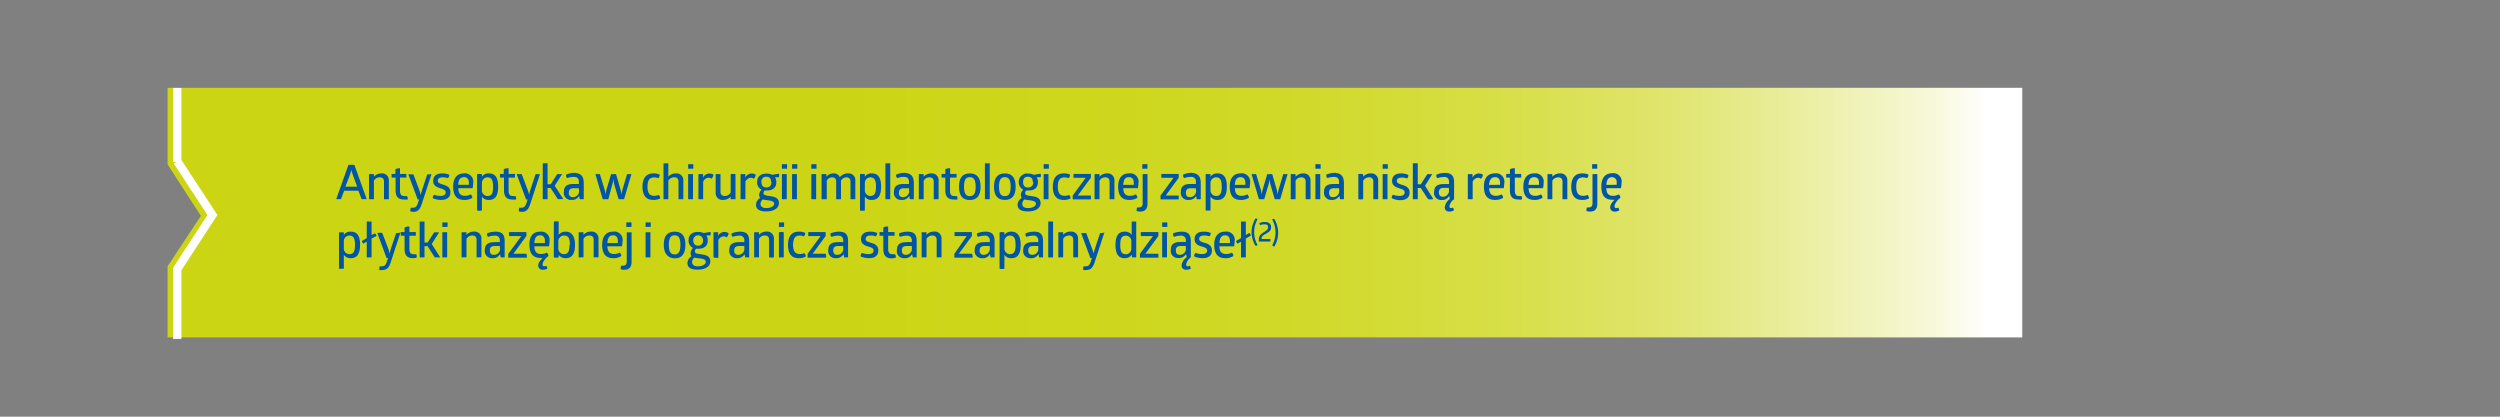 <svg id="Warstwa_1" data-name="Warstwa 1" xmlns="http://www.w3.org/2000/svg" xmlns:xlink="http://www.w3.org/1999/xlink" viewBox="0 0 300 50"><rect x="0" y="0" width="300" height="50" fill="#808080" stroke="none"/><defs><style>.cls-1,.cls-4{fill:none;}.cls-2{clip-path:url(#clip-path);}.cls-3{fill:url(#Gradient_bez_nazwy_2);}.cls-4{stroke:#fff;stroke-miterlimit:10;}.cls-5{fill:#0056a3;}</style><clipPath id="clip-path"><polygon class="cls-1" points="20.11 40.58 242.67 40.58 242.67 10.54 20.11 10.54 20.11 19.73 24.11 25.91 20.11 31.96 20.11 40.58"/></clipPath><linearGradient id="Gradient_bez_nazwy_2" x1="-987.06" y1="323.73" x2="-986.46" y2="323.73" gradientTransform="matrix(372.44, 0, 0, -372.44, 367635.76, 120592.08)" gradientUnits="userSpaceOnUse"><stop offset="0" stop-color="#ccd513"/><stop offset="0.01" stop-color="#ccd513"/><stop offset="0.01" stop-color="#ccd513"/><stop offset="0.39" stop-color="#ccd515"/><stop offset="0.52" stop-color="#ced71c"/><stop offset="0.62" stop-color="#d0d927"/><stop offset="0.69" stop-color="#d4dc38"/><stop offset="0.76" stop-color="#d9e04e"/><stop offset="0.82" stop-color="#dfe46a"/><stop offset="0.87" stop-color="#e6ea8a"/><stop offset="0.92" stop-color="#eef1b0"/><stop offset="0.97" stop-color="#f7f8d9"/><stop offset="1" stop-color="#fff"/></linearGradient></defs><title>antyseptyka_w_chirurgii</title><g class="cls-2"><rect class="cls-3" x="20.11" y="10.45" width="222.56" height="30.04"/></g><polyline class="cls-4" points="21.27 10.55 21.27 19.43 21.27 19.35 25.49 25.8 21.27 32.28 21.27 40.67"/><path class="cls-5" d="M44,23.89a1,1,0,0,1-.32,0,.77.77,0,0,1-.29,0l-.38-1H41.3l-.38,1a.81.81,0,0,1-.29,0,.74.74,0,0,1-.28,0l1.46-4.1a1.36,1.36,0,0,1,.36,0,1.25,1.25,0,0,1,.36,0ZM41.45,22.4h1.41l-.56-1.53a4.7,4.7,0,0,1-.14-.49h0a4.13,4.13,0,0,1-.13.49Z"/><path class="cls-5" d="M44.28,23.9v-3a1.11,1.11,0,0,1,.29,0,1.16,1.16,0,0,1,.3,0v.31a1.16,1.16,0,0,1,.9-.4.81.81,0,0,1,.89.87V23.9a1.11,1.11,0,0,1-.29,0,1,1,0,0,1-.29,0V21.8c0-.34-.17-.52-.54-.52a.8.8,0,0,0-.67.4V23.9a1.16,1.16,0,0,1-.3,0A1.11,1.11,0,0,1,44.28,23.9Z"/><path class="cls-5" d="M48.92,23.74a.62.62,0,0,1,0,.2,1.69,1.69,0,0,1-.45,0c-.72,0-1-.38-1-1.11V21.31H47a.76.76,0,0,1,0-.22.61.61,0,0,1,0-.22h.45v-.56A1,1,0,0,1,48,20.2v.67h.76a.65.65,0,0,1,0,.21.8.8,0,0,1,0,.23H48v1.54c0,.51.15.68.56.68a1.36,1.36,0,0,0,.27,0A.53.53,0,0,1,48.92,23.74Z"/><path class="cls-5" d="M51.78,20.9l-1.15,3.52c-.2.61-.42,1-1,1a1,1,0,0,1-.38-.06.44.44,0,0,1,0-.22.43.43,0,0,1,.06-.22,1.32,1.32,0,0,0,.26,0c.28,0,.43-.1.6-.6l.13-.39a.34.34,0,0,1-.18,0l-1.12-3a1.3,1.3,0,0,1,.31,0,1.16,1.16,0,0,1,.3,0l.67,1.78a5.16,5.16,0,0,1,.21.69h0s.06-.29.19-.69l.59-1.78a1.11,1.11,0,0,1,.29,0A1.07,1.07,0,0,1,51.78,20.9Z"/><path class="cls-5" d="M51.93,23.78a.54.54,0,0,1,.15-.41,2.4,2.4,0,0,0,.8.14c.38,0,.6-.13.6-.43s-.33-.39-.68-.5-.82-.29-.82-.86.35-.91,1.09-.91a1.92,1.92,0,0,1,.84.16.56.56,0,0,1-.15.41,2,2,0,0,0-.62-.1c-.41,0-.61.15-.61.42s.36.36.72.48.8.3.8.88-.36.93-1.12.93A2.32,2.32,0,0,1,51.93,23.78Z"/><path class="cls-5" d="M56.71,22.58H55c0,.69.32.92.81.92a1.32,1.32,0,0,0,.68-.18.57.57,0,0,1,.19.42,1.69,1.69,0,0,1-1,.25c-.87,0-1.3-.53-1.3-1.6s.51-1.58,1.28-1.58A1,1,0,0,1,56.78,22,2.49,2.49,0,0,1,56.71,22.58ZM55,22.18h1.26a1.91,1.91,0,0,0,0-.28c0-.35-.16-.64-.58-.64S55,21.52,55,22.18Z"/><path class="cls-5" d="M59.78,22.4c0,1.19-.43,1.59-1.1,1.59a.92.92,0,0,1-.85-.4v1.67a1.42,1.42,0,0,1-.58,0V20.9a1.42,1.42,0,0,1,.58,0v.31a.92.92,0,0,1,.85-.4C59.34,20.81,59.78,21.21,59.78,22.4Zm-.61,0c0-.86-.22-1.12-.7-1.12a.68.68,0,0,0-.64.74v.75a.68.68,0,0,0,.64.75C59,23.52,59.17,23.27,59.17,22.4Z"/><path class="cls-5" d="M61.93,23.74a.91.91,0,0,1,0,.2,1.75,1.75,0,0,1-.45,0c-.72,0-1-.38-1-1.11V21.31H60a.76.76,0,0,1,0-.22.61.61,0,0,1,0-.22h.45v-.56a1,1,0,0,1,.58-.11v.67h.76a.65.65,0,0,1,0,.21.8.8,0,0,1,0,.23h-.76v1.54c0,.51.15.68.56.68a1.36,1.36,0,0,0,.27,0A.64.64,0,0,1,61.93,23.74Z"/><path class="cls-5" d="M64.8,20.9l-1.15,3.52c-.2.61-.42,1-1,1a1,1,0,0,1-.38-.06.44.44,0,0,1,0-.22.43.43,0,0,1,.06-.22,1.23,1.23,0,0,0,.26,0c.28,0,.43-.1.6-.6l.13-.39a.41.41,0,0,1-.19,0L62,20.9a1.3,1.3,0,0,1,.31,0,1.16,1.16,0,0,1,.3,0l.67,1.78a5.16,5.16,0,0,1,.21.69h0s.06-.29.19-.69l.59-1.78a1.11,1.11,0,0,1,.29,0A1.07,1.07,0,0,1,64.8,20.9Z"/><path class="cls-5" d="M67.59,23.89a1.23,1.23,0,0,1-.33,0,1.11,1.11,0,0,1-.32,0l-.87-1.33h-.36V23.9a1.11,1.11,0,0,1-.29,0,1.21,1.21,0,0,1-.29,0V19.6a1.21,1.21,0,0,1,.29,0,1.32,1.32,0,0,1,.29,0v2.51h.38l.77-1.21a1.16,1.16,0,0,1,.3,0,1.21,1.21,0,0,1,.29,0l-.88,1.39Z"/><path class="cls-5" d="M70.05,22V23.9a.75.75,0,0,1-.24,0,.83.83,0,0,1-.24,0l-.08-.39a.93.93,0,0,1-.92.48.84.84,0,0,1-.9-1c0-.63.38-.91,1.12-.91.28,0,.53,0,.68,0v-.23c0-.42-.18-.62-.62-.62a2.49,2.49,0,0,0-.78.14.62.62,0,0,1-.13-.17.61.61,0,0,1,0-.25,2.69,2.69,0,0,1,1-.21C69.78,20.81,70.05,21.2,70.05,22Zm-.58.8v-.21c-.14,0-.37,0-.6,0-.4,0-.61.15-.61.54a.46.46,0,0,0,.51.53A.73.73,0,0,0,69.47,22.75Z"/><path class="cls-5" d="M72.33,23.9l-.88-3a1.11,1.11,0,0,1,.29,0,.65.65,0,0,1,.25,0l.55,1.81a3.26,3.26,0,0,1,.12.63h0a4.69,4.69,0,0,1,.13-.63l.54-1.81a1.65,1.65,0,0,1,.31,0,1.11,1.11,0,0,1,.29,0l.52,1.8a3.46,3.46,0,0,1,.12.64h0a6.15,6.15,0,0,1,.14-.64l.54-1.8a.9.9,0,0,1,.26,0,.82.82,0,0,1,.26,0l-.88,3a1.55,1.55,0,0,1-.33,0,1.69,1.69,0,0,1-.33,0l-.46-1.57a4.16,4.16,0,0,1-.17-.87h0a3.65,3.65,0,0,1-.18.87L73,23.9a1.61,1.61,0,0,1-.33,0A1.55,1.55,0,0,1,72.33,23.9Z"/><path class="cls-5" d="M77.1,22.4c0-1,.44-1.59,1.29-1.59a1.62,1.62,0,0,1,.78.15.6.6,0,0,1-.18.42,1.26,1.26,0,0,0-.5-.09c-.55,0-.79.35-.79,1.11s.25,1.1.82,1.1a1.24,1.24,0,0,0,.53-.11.6.6,0,0,1,.18.42,1.65,1.65,0,0,1-.84.18C77.54,24,77.1,23.45,77.1,22.4Z"/><path class="cls-5" d="M82,21.68V23.9a1.11,1.11,0,0,1-.29,0,1,1,0,0,1-.29,0V21.8a.47.47,0,0,0-.54-.52.83.83,0,0,0-.68.4V23.9a1,1,0,0,1-.29,0,1.11,1.11,0,0,1-.29,0V19.61a.85.85,0,0,1,.29,0,.78.78,0,0,1,.29,0V21.2a1.17,1.17,0,0,1,.91-.39A.81.81,0,0,1,82,21.68Z"/><path class="cls-5" d="M82.58,20.24v-.53a1.2,1.2,0,0,1,.31,0,1.3,1.3,0,0,1,.31,0v.53a1.3,1.3,0,0,1-.31,0A1.2,1.2,0,0,1,82.58,20.24Zm0,3.66v-3a1,1,0,0,1,.29,0,1.11,1.11,0,0,1,.29,0v3a1.11,1.11,0,0,1-.29,0A1,1,0,0,1,82.6,23.9Z"/><path class="cls-5" d="M83.81,23.9v-3a1,1,0,0,1,.29,0,.79.79,0,0,1,.27,0v.42a.85.85,0,0,1,.75-.5,1,1,0,0,1,.5.14.72.72,0,0,1-.26.49.52.52,0,0,0-.36-.12.78.78,0,0,0-.62.47v2.1a1.11,1.11,0,0,1-.29,0A1,1,0,0,1,83.81,23.9Z"/><path class="cls-5" d="M88.26,20.9v3a1,1,0,0,1-.29,0,1.11,1.11,0,0,1-.29,0v-.3a1.18,1.18,0,0,1-.91.39.81.81,0,0,1-.89-.87V20.9a1.11,1.11,0,0,1,.29,0,1,1,0,0,1,.29,0V23a.48.48,0,0,0,.54.52.83.83,0,0,0,.68-.41V20.9a1.42,1.42,0,0,1,.58,0Z"/><path class="cls-5" d="M88.87,23.9v-3a1.11,1.11,0,0,1,.29,0,.9.9,0,0,1,.28,0v.42a.85.85,0,0,1,.75-.5.93.93,0,0,1,.5.14.67.67,0,0,1-.25.49.52.52,0,0,0-.36-.12.79.79,0,0,0-.63.47v2.1a1,1,0,0,1-.29,0A1.11,1.11,0,0,1,88.87,23.9Z"/><path class="cls-5" d="M93.47,21.27H93a1,1,0,0,1,.16.59c0,.65-.4,1-1.15,1h-.27a.57.57,0,0,0-.12.35c.06.54,1.85,0,1.85,1.16,0,.57-.54,1-1.5,1s-1.25-.34-1.25-.82a1,1,0,0,1,.51-.8.5.5,0,0,1-.13-.35,1,1,0,0,1,.29-.64.94.94,0,0,1-.53-.93c0-.64.4-1,1.15-1a1.33,1.33,0,0,1,.65.15l.82-.14A.77.77,0,0,1,93.47,21.27Zm-1.93,2.66a.7.7,0,0,0-.28.53c0,.31.22.51.71.51s.93-.2.93-.52C92.9,24,92.07,24.08,91.54,23.93Zm1-2.08c0-.44-.23-.64-.58-.64a.56.56,0,0,0-.59.64c0,.44.24.65.59.65S92.58,22.29,92.58,21.85Z"/><path class="cls-5" d="M93.83,20.24v-.53a1.2,1.2,0,0,1,.31,0,1.3,1.3,0,0,1,.31,0v.53a1.3,1.3,0,0,1-.31,0A1.2,1.2,0,0,1,93.83,20.24Zm0,3.66v-3a1,1,0,0,1,.29,0,1.11,1.11,0,0,1,.29,0v3a1.11,1.11,0,0,1-.29,0A1,1,0,0,1,93.85,23.9Z"/><path class="cls-5" d="M95.05,20.24v-.53a1.2,1.2,0,0,1,.31,0,1.34,1.34,0,0,1,.32,0v.53a1.34,1.34,0,0,1-.32,0A1.2,1.2,0,0,1,95.05,20.24Zm0,3.66v-3a1,1,0,0,1,.29,0,1.11,1.11,0,0,1,.29,0v3a1.11,1.11,0,0,1-.29,0A1,1,0,0,1,95.07,23.9Z"/><path class="cls-5" d="M97.36,20.24v-.53a1.2,1.2,0,0,1,.31,0,1.3,1.3,0,0,1,.31,0v.53a1.3,1.3,0,0,1-.31,0A1.2,1.2,0,0,1,97.36,20.24Zm0,3.66v-3a.94.94,0,0,1,.29,0,1.11,1.11,0,0,1,.29,0v3a1.11,1.11,0,0,1-.29,0A1,1,0,0,1,97.38,23.9Z"/><path class="cls-5" d="M98.59,23.9v-3a1,1,0,0,1,.29,0,1.11,1.11,0,0,1,.29,0v.3a1.1,1.1,0,0,1,.86-.39.75.75,0,0,1,.75.46,1.18,1.18,0,0,1,1-.46.8.8,0,0,1,.86.88V23.9a1.21,1.21,0,0,1-.29,0,1,1,0,0,1-.29,0V21.8c0-.34-.16-.52-.5-.52a.74.74,0,0,0-.64.41V23.9a1.11,1.11,0,0,1-.29,0,1,1,0,0,1-.29,0V21.8c0-.34-.16-.52-.5-.52a.75.75,0,0,0-.63.4V23.9a1.21,1.21,0,0,1-.29,0A1,1,0,0,1,98.59,23.9Z"/><path class="cls-5" d="M105.73,22.4c0,1.19-.43,1.59-1.1,1.59a.92.92,0,0,1-.85-.4v1.67a1.42,1.42,0,0,1-.58,0V20.9a1.42,1.42,0,0,1,.58,0v.31a.92.92,0,0,1,.85-.4C105.29,20.81,105.73,21.21,105.73,22.4Zm-.61,0c0-.86-.22-1.12-.7-1.12a.68.68,0,0,0-.64.74v.75a.68.68,0,0,0,.64.75C104.9,23.52,105.12,23.27,105.12,22.4Z"/><path class="cls-5" d="M106.25,23.9V19.61a.78.78,0,0,1,.29,0,.85.85,0,0,1,.29,0V23.9a1.11,1.11,0,0,1-.29,0A1,1,0,0,1,106.25,23.9Z"/><path class="cls-5" d="M109.66,22V23.9a.75.75,0,0,1-.24,0,.83.83,0,0,1-.24,0l-.08-.39a.93.93,0,0,1-.92.48.84.84,0,0,1-.9-1c0-.63.38-.91,1.12-.91.28,0,.53,0,.68,0v-.23c0-.42-.18-.62-.62-.62a2.49,2.49,0,0,0-.78.14.62.62,0,0,1-.13-.17.61.61,0,0,1,0-.25,2.69,2.69,0,0,1,1-.21C109.39,20.81,109.66,21.2,109.66,22Zm-.58.8v-.21c-.14,0-.37,0-.6,0-.4,0-.61.15-.61.54a.46.46,0,0,0,.51.53A.73.73,0,0,0,109.08,22.75Z"/><path class="cls-5" d="M110.26,23.9v-3a1,1,0,0,1,.29,0,1.11,1.11,0,0,1,.29,0v.31a1.17,1.17,0,0,1,.9-.4.81.81,0,0,1,.89.87V23.9a1.11,1.11,0,0,1-.29,0,1,1,0,0,1-.29,0V21.8c0-.34-.17-.52-.54-.52a.8.8,0,0,0-.67.4V23.9a1.11,1.11,0,0,1-.29,0A1,1,0,0,1,110.26,23.9Z"/><path class="cls-5" d="M114.89,23.74a.62.62,0,0,1,0,.2,1.69,1.69,0,0,1-.45,0c-.72,0-1-.38-1-1.11V21.31H113a.59.59,0,0,1,0-.22.48.48,0,0,1,0-.22h.44v-.56a1,1,0,0,1,.58-.11v.67h.76a.65.65,0,0,1,0,.21.8.8,0,0,1,0,.23H114v1.54c0,.51.16.68.56.68a1.36,1.36,0,0,0,.27,0A.53.53,0,0,1,114.89,23.74Z"/><path class="cls-5" d="M115.08,22.4c0-1.15.5-1.59,1.3-1.59s1.29.44,1.29,1.59S117.18,24,116.38,24,115.08,23.56,115.08,22.4Zm2,0c0-.89-.27-1.14-.7-1.14s-.7.25-.7,1.14.27,1.14.7,1.14S117.08,23.29,117.08,22.4Z"/><path class="cls-5" d="M118.19,23.9V19.61a.78.78,0,0,1,.29,0,.85.85,0,0,1,.29,0V23.9a1.11,1.11,0,0,1-.29,0A1,1,0,0,1,118.19,23.9Z"/><path class="cls-5" d="M119.28,22.4c0-1.15.5-1.59,1.3-1.59s1.3.44,1.3,1.59-.5,1.59-1.3,1.59S119.28,23.56,119.28,22.4Zm2,0c0-.89-.27-1.14-.7-1.14s-.7.25-.7,1.14.27,1.14.7,1.14S121.28,23.29,121.28,22.4Z"/><path class="cls-5" d="M124.87,21.27h-.47a1.1,1.1,0,0,1,.15.59c0,.65-.39,1-1.15,1h-.26a.51.51,0,0,0-.12.35c.06.54,1.85,0,1.85,1.16,0,.57-.54,1-1.51,1s-1.25-.34-1.25-.82a1,1,0,0,1,.51-.8.5.5,0,0,1-.12-.35,1,1,0,0,1,.29-.64,1,1,0,0,1-.54-.93,1,1,0,0,1,1.15-1,1.34,1.34,0,0,1,.66.15l.81-.14A.63.63,0,0,1,124.87,21.27Zm-1.93,2.66a.73.73,0,0,0-.27.53c0,.31.22.51.7.51s.94-.2.94-.52C124.31,24,123.48,24.08,122.94,23.93Zm1-2.08c0-.44-.23-.64-.59-.64s-.58.2-.58.64.23.65.58.65S124,22.29,124,21.85Z"/><path class="cls-5" d="M125.24,20.24v-.53a1.2,1.2,0,0,1,.31,0,1.3,1.3,0,0,1,.31,0v.53a1.3,1.3,0,0,1-.31,0A1.2,1.2,0,0,1,125.24,20.24Zm0,3.66v-3a.94.94,0,0,1,.29,0,1.11,1.11,0,0,1,.29,0v3a1.11,1.11,0,0,1-.29,0A1,1,0,0,1,125.26,23.9Z"/><path class="cls-5" d="M126.34,22.4c0-1,.44-1.59,1.29-1.59a1.62,1.62,0,0,1,.78.15.6.6,0,0,1-.18.42,1.26,1.26,0,0,0-.5-.09c-.56,0-.79.35-.79,1.11s.25,1.1.82,1.1a1.24,1.24,0,0,0,.53-.11.65.65,0,0,1,.18.42,1.65,1.65,0,0,1-.84.18C126.78,24,126.34,23.45,126.34,22.4Z"/><path class="cls-5" d="M130.9,23.7a.56.56,0,0,1,0,.23h-2.17a.82.82,0,0,1,0-.25.67.67,0,0,1,0-.22l1.55-2.12h-1.45a.64.64,0,0,1,0-.24.56.56,0,0,1,0-.23h2.07a1.06,1.06,0,0,1,0,.22,1.42,1.42,0,0,1,0,.25l-1.56,2.12h1.56A.58.58,0,0,1,130.9,23.7Z"/><path class="cls-5" d="M131.35,23.9v-3a1.11,1.11,0,0,1,.29,0,1.16,1.16,0,0,1,.3,0v.31a1.17,1.17,0,0,1,.9-.4.81.81,0,0,1,.89.87V23.9a1.11,1.11,0,0,1-.29,0,1,1,0,0,1-.29,0V21.8c0-.34-.17-.52-.54-.52a.8.8,0,0,0-.67.4V23.9a1.16,1.16,0,0,1-.3,0A1.11,1.11,0,0,1,131.35,23.9Z"/><path class="cls-5" d="M136.55,22.58H134.8c0,.69.31.92.81.92a1.32,1.32,0,0,0,.68-.18.61.61,0,0,1,.19.42,1.71,1.71,0,0,1-1,.25c-.87,0-1.3-.53-1.3-1.6s.51-1.58,1.28-1.58A1,1,0,0,1,136.61,22,2.88,2.88,0,0,1,136.55,22.58Zm-1.76-.4h1.26a1.1,1.1,0,0,0,0-.28c0-.35-.15-.64-.58-.64S134.84,21.52,134.79,22.18Z"/><path class="cls-5" d="M136.4,25.32a.38.38,0,0,1,0-.13.62.62,0,0,1,.06-.3.85.85,0,0,0,.22,0c.29,0,.44-.15.44-.5V20.9a1,1,0,0,1,.29,0,1.11,1.11,0,0,1,.29,0v3.55c0,.62-.3.94-.86.94A1.07,1.07,0,0,1,136.4,25.32Zm.68-5.08v-.53a.92.92,0,0,1,.31,0,.88.88,0,0,1,.3,0v.53a1.16,1.16,0,0,1-.3,0A1.2,1.2,0,0,1,137.08,20.24Z"/><path class="cls-5" d="M141.44,23.7a.56.56,0,0,1,0,.23h-2.17a.82.82,0,0,1,0-.25.67.67,0,0,1,0-.22l1.55-2.12h-1.45a.64.64,0,0,1,0-.24.56.56,0,0,1,0-.23h2.07a1.06,1.06,0,0,1,0,.22,1.42,1.42,0,0,1,0,.25l-1.55,2.12h1.55A.58.58,0,0,1,141.44,23.7Z"/><path class="cls-5" d="M144.09,22V23.9a.75.75,0,0,1-.24,0,.83.83,0,0,1-.24,0l-.08-.39a.94.94,0,0,1-.92.48.84.84,0,0,1-.9-1c0-.63.38-.91,1.12-.91.27,0,.52,0,.68,0v-.23a.54.54,0,0,0-.62-.62,2.49,2.49,0,0,0-.78.14.46.46,0,0,1-.13-.17.61.61,0,0,1,0-.25,2.69,2.69,0,0,1,1-.21C143.82,20.81,144.09,21.2,144.09,22Zm-.58.8v-.21c-.14,0-.38,0-.6,0-.4,0-.61.15-.61.54s.19.53.51.53A.73.73,0,0,0,143.51,22.75Z"/><path class="cls-5" d="M147.22,22.4c0,1.19-.44,1.59-1.11,1.59a.93.93,0,0,1-.85-.4v1.67a1,1,0,0,1-.29,0,1.11,1.11,0,0,1-.29,0V20.9a1.11,1.11,0,0,1,.29,0,1,1,0,0,1,.29,0v.31a.93.93,0,0,1,.85-.4C146.78,20.81,147.22,21.21,147.22,22.4Zm-.61,0c0-.86-.22-1.12-.7-1.12a.68.68,0,0,0-.65.74v.75a.69.69,0,0,0,.65.75C146.39,23.52,146.61,23.27,146.61,22.4Z"/><path class="cls-5" d="M149.94,22.58h-1.75c0,.69.31.92.8.92a1.28,1.28,0,0,0,.68-.18.62.62,0,0,1,.2.42,1.74,1.74,0,0,1-1,.25c-.87,0-1.3-.53-1.3-1.6s.51-1.58,1.28-1.58A1,1,0,0,1,150,22,2.88,2.88,0,0,1,149.94,22.58Zm-1.76-.4h1.26a1.91,1.91,0,0,0,0-.28c0-.35-.16-.64-.58-.64S148.23,21.52,148.18,22.18Z"/><path class="cls-5" d="M151.07,23.9l-.88-3a1.11,1.11,0,0,1,.29,0,.75.75,0,0,1,.26,0l.54,1.81a3.26,3.26,0,0,1,.12.63h0a4.69,4.69,0,0,1,.13-.63l.54-1.81a1.65,1.65,0,0,1,.31,0,1.11,1.11,0,0,1,.29,0l.52,1.8a3.46,3.46,0,0,1,.12.64h0a6.15,6.15,0,0,1,.14-.64l.54-1.8a.9.9,0,0,1,.26,0,.82.82,0,0,1,.26,0l-.88,3a1.55,1.55,0,0,1-.33,0,1.69,1.69,0,0,1-.33,0l-.46-1.57a3.41,3.41,0,0,1-.16-.87h0a3.65,3.65,0,0,1-.18.87l-.46,1.57a1.55,1.55,0,0,1-.33,0A1.61,1.61,0,0,1,151.07,23.9Z"/><path class="cls-5" d="M154.89,23.9v-3a1,1,0,0,1,.29,0,1.11,1.11,0,0,1,.29,0v.31a1.17,1.17,0,0,1,.9-.4.81.81,0,0,1,.89.87V23.9a1.11,1.11,0,0,1-.29,0,1,1,0,0,1-.29,0V21.8c0-.34-.17-.52-.54-.52a.8.8,0,0,0-.67.4V23.9a1.11,1.11,0,0,1-.29,0A1,1,0,0,1,154.89,23.9Z"/><path class="cls-5" d="M157.85,20.24v-.53a1.2,1.2,0,0,1,.31,0,1.34,1.34,0,0,1,.32,0v.53a1.34,1.34,0,0,1-.32,0A1.2,1.2,0,0,1,157.85,20.24Zm0,3.66v-3a1,1,0,0,1,.29,0,1.11,1.11,0,0,1,.29,0v3a1.11,1.11,0,0,1-.29,0A1,1,0,0,1,157.87,23.9Z"/><path class="cls-5" d="M161.27,22V23.9a.75.75,0,0,1-.24,0,.72.72,0,0,1-.23,0l-.08-.39a1,1,0,0,1-.92.48.85.85,0,0,1-.91-1c0-.63.38-.91,1.13-.91.27,0,.52,0,.67,0v-.23c0-.42-.18-.62-.61-.62a2.41,2.41,0,0,0-.78.14.46.46,0,0,1-.13-.17.61.61,0,0,1,0-.25,2.69,2.69,0,0,1,1-.21C161,20.81,161.27,21.2,161.27,22Zm-.58.8v-.21c-.13,0-.37,0-.59,0-.41,0-.61.15-.61.54s.19.53.5.53A.73.73,0,0,0,160.69,22.75Z"/><path class="cls-5" d="M163,23.9v-3a1.42,1.42,0,0,1,.58,0v.31a1.17,1.17,0,0,1,.9-.4.81.81,0,0,1,.9.87V23.9a1.21,1.21,0,0,1-.29,0,1,1,0,0,1-.29,0V21.8a.47.47,0,0,0-.54-.52.83.83,0,0,0-.68.4V23.9a1.42,1.42,0,0,1-.58,0Z"/><path class="cls-5" d="M165.92,20.24v-.53a1.2,1.2,0,0,1,.31,0,1.3,1.3,0,0,1,.31,0v.53a1.3,1.3,0,0,1-.31,0A1.2,1.2,0,0,1,165.92,20.24Zm0,3.66v-3a.94.94,0,0,1,.29,0,1.11,1.11,0,0,1,.29,0v3a1.11,1.11,0,0,1-.29,0A1,1,0,0,1,165.94,23.9Z"/><path class="cls-5" d="M167,23.78a.51.51,0,0,1,.16-.41,2.35,2.35,0,0,0,.79.14c.38,0,.61-.13.61-.43s-.34-.39-.69-.5-.82-.29-.82-.86.36-.91,1.09-.91A1.92,1.92,0,0,1,169,21a.53.53,0,0,1-.15.41,2,2,0,0,0-.62-.1c-.41,0-.61.15-.61.42s.36.36.72.48.81.3.81.88-.36.93-1.13.93A2.32,2.32,0,0,1,167,23.78Z"/><path class="cls-5" d="M172,23.89a1.3,1.3,0,0,1-.64,0l-.87-1.33h-.36V23.9a1.11,1.11,0,0,1-.29,0,1.25,1.25,0,0,1-.3,0V19.6a1.36,1.36,0,0,1,.3,0,1.32,1.32,0,0,1,.29,0v2.51h.37l.78-1.21a1.16,1.16,0,0,1,.3,0,1.32,1.32,0,0,1,.29,0L171,22.29Z"/><path class="cls-5" d="M174.46,25.25a1,1,0,0,1-.52.14c-.36,0-.57-.18-.57-.51a1.47,1.47,0,0,1,.61-1l-.09-.37A.91.91,0,0,1,173,24a.84.84,0,0,1-.9-1c0-.63.38-.91,1.12-.91.27,0,.52,0,.67,0v-.23c0-.42-.18-.62-.61-.62a2.49,2.49,0,0,0-.78.14.46.46,0,0,1-.13-.17.61.61,0,0,1,0-.25,2.69,2.69,0,0,1,1-.21c.85,0,1.12.39,1.12,1.14V23.9a1.36,1.36,0,0,0-.56.86c0,.14.08.21.18.21a.65.65,0,0,0,.24-.06A.5.5,0,0,1,174.46,25.25Zm-.59-2.5v-.21c-.12,0-.36,0-.59,0-.41,0-.61.15-.61.54s.19.53.51.53A.73.73,0,0,0,173.87,22.75Z"/><path class="cls-5" d="M176.14,23.9v-3a1,1,0,0,1,.29,0,.86.86,0,0,1,.27,0v.42a.85.85,0,0,1,.75-.5.9.9,0,0,1,.5.14.67.67,0,0,1-.25.49.52.52,0,0,0-.36-.12.78.78,0,0,0-.62.47v2.1a1.11,1.11,0,0,1-.29,0A1,1,0,0,1,176.14,23.9Z"/><path class="cls-5" d="M180.44,22.58h-1.75c.05.69.32.92.81.92a1.28,1.28,0,0,0,.68-.18.57.57,0,0,1,.19.42,1.69,1.69,0,0,1-1,.25c-.87,0-1.3-.53-1.3-1.6s.51-1.58,1.28-1.58A1,1,0,0,1,180.51,22,2.49,2.49,0,0,1,180.44,22.58Zm-1.75-.4H180a1.91,1.91,0,0,0,0-.28c0-.35-.16-.64-.58-.64S178.74,21.52,178.69,22.18Z"/><path class="cls-5" d="M182.63,23.74a.62.62,0,0,1,0,.2,1.61,1.61,0,0,1-.44,0c-.72,0-1-.38-1-1.11V21.31h-.44a.76.76,0,0,1,0-.22.61.61,0,0,1,0-.22h.44v-.56a1,1,0,0,1,.59-.11v.67h.76a.65.65,0,0,1,0,.21.8.8,0,0,1,0,.23h-.76v1.54c0,.51.15.68.56.68a1.5,1.5,0,0,0,.27,0A.64.64,0,0,1,182.63,23.74Z"/><path class="cls-5" d="M185.17,22.58h-1.75c.05.69.31.92.81.92a1.32,1.32,0,0,0,.68-.18.57.57,0,0,1,.19.42,1.71,1.71,0,0,1-1,.25c-.87,0-1.3-.53-1.3-1.6s.51-1.58,1.29-1.58A1,1,0,0,1,185.23,22,2.88,2.88,0,0,1,185.17,22.58Zm-1.75-.4h1.26a2.18,2.18,0,0,0,0-.28c0-.35-.15-.64-.58-.64S183.46,21.52,183.42,22.18Z"/><path class="cls-5" d="M185.7,23.9v-3a1.11,1.11,0,0,1,.29,0,1,1,0,0,1,.29,0v.31a1.19,1.19,0,0,1,.91-.4.81.81,0,0,1,.89.87V23.9a1.11,1.11,0,0,1-.29,0,1,1,0,0,1-.29,0V21.8c0-.34-.17-.52-.54-.52a.83.83,0,0,0-.68.4V23.9a1,1,0,0,1-.29,0A1.11,1.11,0,0,1,185.7,23.9Z"/><path class="cls-5" d="M188.55,22.4c0-1,.44-1.59,1.29-1.59a1.62,1.62,0,0,1,.78.15.6.6,0,0,1-.18.42,1.26,1.26,0,0,0-.5-.09c-.55,0-.79.35-.79,1.11s.25,1.1.82,1.1a1.24,1.24,0,0,0,.53-.11.6.6,0,0,1,.18.42,1.65,1.65,0,0,1-.84.18C189,24,188.55,23.45,188.55,22.4Z"/><path class="cls-5" d="M190.38,25.32a.38.38,0,0,1,0-.13.62.62,0,0,1,.06-.3.85.85,0,0,0,.22,0c.29,0,.44-.15.44-.5V20.9a1,1,0,0,1,.29,0,1.11,1.11,0,0,1,.29,0v3.55c0,.62-.3.94-.86.94A1.07,1.07,0,0,1,190.38,25.32Zm.68-5.08v-.53a.92.92,0,0,1,.31,0,.88.88,0,0,1,.3,0v.53a1.16,1.16,0,0,1-.3,0A1.2,1.2,0,0,1,191.06,20.24Z"/><path class="cls-5" d="M194.51,22.58h-1.75c0,.69.32.92.81.92a1.32,1.32,0,0,0,.68-.18.62.62,0,0,1,.2.42l-.12.09c-.44.38-.64.79-.57,1a.17.17,0,0,0,.18.14.65.65,0,0,0,.23-.06.5.5,0,0,1,.14.34,1,1,0,0,1-.52.14.5.5,0,0,1-.55-.36c-.09-.33.14-.72.52-1.06a1.28,1.28,0,0,1-.29,0c-.88,0-1.31-.53-1.31-1.6s.52-1.58,1.29-1.58A1,1,0,0,1,194.58,22,2.49,2.49,0,0,1,194.51,22.58Zm-1.75-.4H194a1.91,1.91,0,0,0,0-.28.56.56,0,0,0-.59-.64C193.07,21.26,192.8,21.52,192.76,22.18Z"/><path class="cls-5" d="M43.21,29.38c0,1.2-.44,1.6-1.1,1.6a.94.94,0,0,1-.85-.4v1.66a.85.85,0,0,1-.29,0,.78.78,0,0,1-.29,0V27.89a.78.78,0,0,1,.29,0,.85.85,0,0,1,.29,0v.3a.93.93,0,0,1,.85-.39C42.77,27.8,43.21,28.19,43.21,29.38Zm-.61,0c0-.85-.22-1.11-.7-1.11a.67.67,0,0,0-.64.73v.75a.68.68,0,0,0,.64.75C42.38,30.5,42.6,30.25,42.6,29.38Z"/><path class="cls-5" d="M44.59,28.62v2.26a.85.85,0,0,1-.29,0,.78.78,0,0,1-.29,0V29l-.4.23s-.06,0-.12-.14a.44.44,0,0,1-.07-.17l.59-.35V26.59a1,1,0,0,1,.29,0,1.11,1.11,0,0,1,.29,0V28.2L45,28a1,1,0,0,1,.11.14.51.51,0,0,1,.07.18Z"/><path class="cls-5" d="M48.06,27.89,46.91,31.4c-.19.62-.41,1-1,1a1.35,1.35,0,0,1-.38,0,.59.59,0,0,1,0-.22.51.51,0,0,1,.05-.23,1.35,1.35,0,0,0,.27,0c.27,0,.42-.09.59-.6l.13-.38a.53.53,0,0,1-.18,0l-1.11-3a1.14,1.14,0,0,1,.6,0l.68,1.78a5.59,5.59,0,0,1,.2.68h0a5.66,5.66,0,0,1,.18-.68l.6-1.78a.75.75,0,0,1,.28,0A.82.82,0,0,1,48.06,27.89Z"/><path class="cls-5" d="M50,30.72a.8.8,0,0,1,0,.2,1.69,1.69,0,0,1-.45.06c-.72,0-1-.38-1-1.12V28.29h-.45a.65.65,0,0,1,0-.21.65.65,0,0,1,0-.23h.45V27.3a.91.91,0,0,1,.58-.11v.66h.76a.68.68,0,0,1,0,.22.76.76,0,0,1,0,.22h-.76v1.55c0,.5.15.67.56.67l.27,0A.62.62,0,0,1,50,30.72Z"/><path class="cls-5" d="M52.82,30.88a1.23,1.23,0,0,1-.33,0,1.19,1.19,0,0,1-.32,0l-.86-1.34h-.37v1.34a.82.82,0,0,1-.28,0,1,1,0,0,1-.3,0V26.59a1.36,1.36,0,0,1,.3,0,1.17,1.17,0,0,1,.28,0V29.1h.38l.77-1.21a1,1,0,0,1,.3,0,1,1,0,0,1,.3,0l-.88,1.39Z"/><path class="cls-5" d="M53.08,27.22V26.7a.92.92,0,0,1,.31,0,1,1,0,0,1,.32,0v.52a1,1,0,0,1-.32,0A.92.92,0,0,1,53.08,27.22Zm0,3.66v-3a.78.78,0,0,1,.29,0,.85.85,0,0,1,.29,0v3a.85.85,0,0,1-.29,0A.78.78,0,0,1,53.1,30.88Z"/><path class="cls-5" d="M55.39,30.88v-3a.85.85,0,0,1,.29,0,.88.88,0,0,1,.3,0v.3a1.16,1.16,0,0,1,.9-.39.81.81,0,0,1,.89.87v2.21a.85.85,0,0,1-.29,0,.78.78,0,0,1-.29,0v-2.1c0-.33-.17-.51-.54-.51a.8.8,0,0,0-.67.4v2.21a.88.88,0,0,1-.3,0A.85.85,0,0,1,55.39,30.88Z"/><path class="cls-5" d="M60.56,28.94v1.94a.58.58,0,0,1-.24,0,.64.64,0,0,1-.24,0L60,30.49a.92.92,0,0,1-.92.49.85.85,0,0,1-.9-1c0-.63.38-.92,1.12-.92a5.5,5.5,0,0,1,.68,0V28.9a.54.54,0,0,0-.62-.62,2.49,2.49,0,0,0-.78.14.33.33,0,0,1-.12-.17.45.45,0,0,1,0-.25,2.71,2.71,0,0,1,1-.2C60.29,27.8,60.56,28.18,60.56,28.94Zm-.58.8v-.22c-.13,0-.37,0-.59,0-.41,0-.61.15-.61.53s.19.53.5.53A.72.72,0,0,0,60,29.74Z"/><path class="cls-5" d="M63.21,30.69a.62.62,0,0,1,0,.23H61a.9.9,0,0,1,0-.25,1.06,1.06,0,0,1,0-.22l1.56-2.12H61.09a.92.92,0,0,1,0-.24.83.83,0,0,1,0-.24h2.07a.68.68,0,0,1,0,.23.93.93,0,0,1,0,.25l-1.55,2.12h1.56A.58.58,0,0,1,63.21,30.69Z"/><path class="cls-5" d="M65.88,29.56H64.13c0,.69.31.92.81.92a1.38,1.38,0,0,0,.68-.17.67.67,0,0,1,.2.41l-.13.1c-.43.38-.64.78-.57,1a.2.2,0,0,0,.18.14.67.67,0,0,0,.24-.07.52.52,0,0,1,.14.34.94.94,0,0,1-.52.14.5.5,0,0,1-.55-.35c-.1-.34.14-.73.52-1.07a1.32,1.32,0,0,1-.3,0c-.87,0-1.3-.54-1.3-1.6S64,27.8,64.82,27.8A1,1,0,0,1,65.94,29,2.77,2.77,0,0,1,65.88,29.56Zm-1.76-.39h1.27a2.35,2.35,0,0,0,0-.28c0-.36-.15-.65-.58-.65S64.17,28.5,64.12,29.17Z"/><path class="cls-5" d="M69,29.39c0,1.19-.44,1.59-1.11,1.59a1,1,0,0,1-.85-.39v.29a1.07,1.07,0,0,1-.58,0V26.59a1.42,1.42,0,0,1,.58,0v1.6a1,1,0,0,1,.85-.39C68.51,27.8,69,28.2,69,29.39Zm-.61,0c0-.86-.22-1.12-.7-1.12A.68.68,0,0,0,67,29v.75a.68.68,0,0,0,.65.75C68.12,30.5,68.34,30.24,68.34,29.39Z"/><path class="cls-5" d="M69.44,30.88v-3a.78.78,0,0,1,.29,0,.85.85,0,0,1,.29,0v.3a1.16,1.16,0,0,1,.9-.39.81.81,0,0,1,.9.87v2.21a.93.93,0,0,1-.29,0,.78.78,0,0,1-.29,0v-2.1c0-.33-.18-.51-.54-.51a.82.82,0,0,0-.68.4v2.21a.85.85,0,0,1-.29,0A.78.78,0,0,1,69.44,30.88Z"/><path class="cls-5" d="M74.63,29.56H72.88c.05.69.32.92.81.92a1.38,1.38,0,0,0,.68-.17.57.57,0,0,1,.19.41,1.64,1.64,0,0,1-1,.26c-.87,0-1.3-.54-1.3-1.6s.51-1.58,1.28-1.58A1,1,0,0,1,74.7,29,2.39,2.39,0,0,1,74.63,29.56Zm-1.75-.39h1.26a2.16,2.16,0,0,0,0-.28c0-.36-.16-.65-.58-.65S72.93,28.5,72.88,29.17Z"/><path class="cls-5" d="M74.49,32.31a.34.34,0,0,1,0-.14.53.53,0,0,1,.07-.29,1.25,1.25,0,0,0,.22,0c.28,0,.43-.15.43-.5V27.89a.78.78,0,0,1,.29,0,.85.85,0,0,1,.29,0v3.54c0,.62-.3.94-.86.94A1.13,1.13,0,0,1,74.49,32.31Zm.67-5.09v-.53a1.2,1.2,0,0,1,.31,0,1.3,1.3,0,0,1,.31,0v.53a1,1,0,0,1-.31,0A.92.92,0,0,1,75.16,27.22Z"/><path class="cls-5" d="M77.47,27.22V26.7a.92.92,0,0,1,.31,0,1,1,0,0,1,.31,0v.52a1,1,0,0,1-.31,0A.92.92,0,0,1,77.47,27.22Zm0,3.66v-3a.78.78,0,0,1,.29,0,.85.85,0,0,1,.29,0v3a.85.85,0,0,1-.29,0A.78.78,0,0,1,77.49,30.88Z"/><path class="cls-5" d="M79.65,29.38c0-1.15.5-1.58,1.31-1.58s1.29.43,1.29,1.58S81.76,31,81,31,79.65,30.54,79.65,29.38Zm2,0c0-.89-.26-1.14-.69-1.14s-.7.25-.7,1.14.27,1.15.7,1.15S81.65,30.27,81.65,29.38Z"/><path class="cls-5" d="M85.25,28.25h-.48a1.05,1.05,0,0,1,.16.6c0,.64-.4,1-1.15,1l-.26,0a.54.54,0,0,0-.13.35c.06.54,1.85,0,1.85,1.16,0,.57-.54,1-1.5,1s-1.25-.34-1.25-.81a1,1,0,0,1,.51-.81.46.46,0,0,1-.13-.34,1,1,0,0,1,.29-.65.94.94,0,0,1-.53-.92c0-.64.4-1,1.15-1a1.49,1.49,0,0,1,.66.14l.81-.14A.69.69,0,0,1,85.25,28.25Zm-1.93,2.66a.71.71,0,0,0-.27.53c0,.31.22.52.7.52s.94-.21.94-.52C84.69,30.93,83.85,31.06,83.32,30.91Zm1.05-2.08a.59.59,0,1,0-1.18,0c0,.45.24.65.59.65S84.37,29.28,84.37,28.83Z"/><path class="cls-5" d="M85.62,30.88v-3a.78.78,0,0,1,.29,0,.61.61,0,0,1,.27,0v.42A.84.84,0,0,1,87.44,28a.7.7,0,0,1-.26.48.58.58,0,0,0-.36-.12.78.78,0,0,0-.62.47v2.1a.85.85,0,0,1-.29,0A.78.78,0,0,1,85.62,30.88Z"/><path class="cls-5" d="M89.9,28.94v1.94a.58.58,0,0,1-.24,0,.64.64,0,0,1-.24,0l-.08-.39a.92.92,0,0,1-.92.49.85.85,0,0,1-.9-1c0-.63.38-.92,1.12-.92a5.5,5.5,0,0,1,.68,0V28.9a.54.54,0,0,0-.62-.62,2.49,2.49,0,0,0-.78.14.33.33,0,0,1-.12-.17.5.5,0,0,1,0-.25,2.8,2.8,0,0,1,1-.2C89.63,27.8,89.9,28.18,89.9,28.94Zm-.58.8v-.22c-.14,0-.37,0-.6,0-.4,0-.61.15-.61.53a.46.46,0,0,0,.51.53A.72.72,0,0,0,89.32,29.74Z"/><path class="cls-5" d="M90.5,30.88v-3a.78.78,0,0,1,.29,0,.85.85,0,0,1,.29,0v.3a1.16,1.16,0,0,1,.9-.39.81.81,0,0,1,.89.87v2.21a1.07,1.07,0,0,1-.58,0v-2.1c0-.33-.17-.51-.54-.51a.8.8,0,0,0-.67.4v2.21a.85.85,0,0,1-.29,0A.78.78,0,0,1,90.5,30.88Z"/><path class="cls-5" d="M93.47,27.22V26.7a.82.82,0,0,1,.3,0,1,1,0,0,1,.32,0v.52a1,1,0,0,1-.32,0A.82.82,0,0,1,93.47,27.22Zm0,3.66v-3a1.07,1.07,0,0,1,.58,0v3a.78.78,0,0,1-.29,0A.85.85,0,0,1,93.48,30.88Z"/><path class="cls-5" d="M94.56,29.39c0-1.05.45-1.59,1.29-1.59a1.58,1.58,0,0,1,.78.15.57.57,0,0,1-.17.42,1.16,1.16,0,0,0-.5-.1c-.56,0-.79.36-.79,1.12s.25,1.09.81,1.09a1.42,1.42,0,0,0,.54-.1.57.57,0,0,1,.17.41,1.54,1.54,0,0,1-.84.19C95,31,94.56,30.44,94.56,29.39Z"/><path class="cls-5" d="M99.13,30.69a.62.62,0,0,1,0,.23H96.92a.62.62,0,0,1,0-.25.62.62,0,0,1,0-.22l1.55-2.12H97a.92.92,0,0,1,0-.24.83.83,0,0,1,0-.24h2.07a.68.68,0,0,1,0,.23.93.93,0,0,1,0,.25l-1.55,2.12h1.56A.58.58,0,0,1,99.13,30.69Z"/><path class="cls-5" d="M101.77,28.94v1.94a.56.56,0,0,1-.23,0,.58.58,0,0,1-.24,0l-.08-.39a.94.94,0,0,1-.92.49.84.84,0,0,1-.9-1c0-.63.37-.92,1.12-.92a5.45,5.45,0,0,1,.67,0V28.9c0-.41-.18-.62-.61-.62a2.41,2.41,0,0,0-.78.14.32.32,0,0,1-.13-.17.58.58,0,0,1,0-.25,2.8,2.8,0,0,1,1-.2C101.51,27.8,101.77,28.18,101.77,28.94Zm-.58.8v-.22c-.13,0-.37,0-.59,0-.41,0-.61.15-.61.53s.19.53.5.53A.72.72,0,0,0,101.19,29.74Z"/><path class="cls-5" d="M103.28,30.77a.51.51,0,0,1,.15-.42,2.39,2.39,0,0,0,.79.14c.39,0,.61-.13.61-.43s-.34-.39-.69-.49-.82-.3-.82-.86.36-.91,1.1-.91a1.9,1.9,0,0,1,.83.15.53.53,0,0,1-.14.41,2,2,0,0,0-.63-.1c-.41,0-.6.15-.6.43s.36.36.72.47.8.3.8.89-.36.93-1.13.93A2.43,2.43,0,0,1,103.28,30.77Z"/><path class="cls-5" d="M107.49,30.72a.8.8,0,0,1,0,.2A1.69,1.69,0,0,1,107,31c-.72,0-1-.38-1-1.12V28.29h-.45a.65.65,0,0,1,0-.21.65.65,0,0,1,0-.23H106V27.3a.91.91,0,0,1,.58-.11v.66h.76a.68.68,0,0,1,0,.22.76.76,0,0,1,0,.22h-.76v1.55c0,.5.15.67.56.67l.27,0A.62.62,0,0,1,107.49,30.72Z"/><path class="cls-5" d="M110,28.94v1.94a.58.58,0,0,1-.24,0,.56.56,0,0,1-.23,0l-.08-.39a.94.94,0,0,1-.92.49.84.84,0,0,1-.9-1c0-.63.37-.92,1.12-.92a5.45,5.45,0,0,1,.67,0V28.9c0-.41-.18-.62-.61-.62a2.41,2.41,0,0,0-.78.14.32.32,0,0,1-.13-.17.58.58,0,0,1,0-.25,2.8,2.8,0,0,1,1-.2C109.74,27.8,110,28.18,110,28.94Zm-.58.8v-.22c-.13,0-.37,0-.59,0-.41,0-.61.15-.61.53s.19.53.5.53A.72.72,0,0,0,109.42,29.74Z"/><path class="cls-5" d="M110.6,30.88v-3a.78.78,0,0,1,.29,0,.85.85,0,0,1,.29,0v.3a1.16,1.16,0,0,1,.9-.39.81.81,0,0,1,.9.87v2.21a.93.93,0,0,1-.29,0,.78.78,0,0,1-.29,0v-2.1c0-.33-.18-.51-.54-.51a.82.82,0,0,0-.68.4v2.21a.85.85,0,0,1-.29,0A.78.78,0,0,1,110.6,30.88Z"/><path class="cls-5" d="M116.71,30.69a.62.62,0,0,1,0,.23h-2.18a.9.9,0,0,1,0-.25.65.65,0,0,1,0-.22L116,28.33h-1.45a.92.92,0,0,1,0-.24.83.83,0,0,1,0-.24h2.07a.68.68,0,0,1,0,.23.93.93,0,0,1,0,.25l-1.55,2.12h1.56A.58.58,0,0,1,116.71,30.69Z"/><path class="cls-5" d="M119.35,28.94v1.94a.58.58,0,0,1-.24,0,.64.64,0,0,1-.24,0l-.08-.39a.92.92,0,0,1-.92.49.85.85,0,0,1-.9-1c0-.63.38-.92,1.12-.92a5.5,5.5,0,0,1,.68,0V28.9a.54.54,0,0,0-.62-.62,2.49,2.49,0,0,0-.78.14.33.33,0,0,1-.12-.17.5.5,0,0,1,0-.25,2.8,2.8,0,0,1,1-.2C119.08,27.8,119.35,28.18,119.35,28.94Zm-.58.8v-.22c-.13,0-.37,0-.59,0-.41,0-.62.15-.62.53a.46.46,0,0,0,.51.53A.72.72,0,0,0,118.77,29.74Z"/><path class="cls-5" d="M122.48,29.38c0,1.2-.43,1.6-1.1,1.6a.94.94,0,0,1-.85-.4v1.66a1.07,1.07,0,0,1-.58,0V27.89a1.07,1.07,0,0,1,.58,0v.3a.93.93,0,0,1,.85-.39C122,27.8,122.48,28.19,122.48,29.38Zm-.61,0c0-.85-.22-1.11-.7-1.11a.67.67,0,0,0-.64.73v.75a.68.68,0,0,0,.64.75C121.65,30.5,121.87,30.25,121.87,29.38Z"/><path class="cls-5" d="M125.17,28.94v1.94a.58.58,0,0,1-.24,0,.64.64,0,0,1-.24,0l-.08-.39a.92.92,0,0,1-.92.49.85.85,0,0,1-.9-1c0-.63.38-.92,1.12-.92a5.5,5.5,0,0,1,.68,0V28.9a.54.54,0,0,0-.62-.62,2.49,2.49,0,0,0-.78.14.33.33,0,0,1-.12-.17.5.5,0,0,1,0-.25,2.8,2.8,0,0,1,1-.2C124.9,27.8,125.17,28.18,125.17,28.94Zm-.58.8v-.22c-.13,0-.37,0-.59,0-.41,0-.61.15-.61.53s.19.53.5.53A.72.72,0,0,0,124.59,29.74Z"/><path class="cls-5" d="M125.79,30.88V26.59a1,1,0,0,1,.29,0,1.11,1.11,0,0,1,.29,0v4.29a.85.85,0,0,1-.29,0A.78.78,0,0,1,125.79,30.88Z"/><path class="cls-5" d="M127,30.88v-3a.78.78,0,0,1,.29,0,.85.85,0,0,1,.29,0v.3a1.16,1.16,0,0,1,.9-.39.81.81,0,0,1,.89.87v2.21a.85.85,0,0,1-.29,0,.78.78,0,0,1-.29,0v-2.1c0-.33-.17-.51-.54-.51a.8.8,0,0,0-.67.4v2.21a.85.85,0,0,1-.29,0A.78.78,0,0,1,127,30.88Z"/><path class="cls-5" d="M132.53,27.89l-1.15,3.51c-.2.62-.42,1-1,1a1.48,1.48,0,0,1-.39,0,.59.59,0,0,1,0-.22.45.45,0,0,1,.06-.23,1.23,1.23,0,0,0,.26,0c.28,0,.43-.09.6-.6l.12-.38a.58.58,0,0,1-.18,0l-1.11-3a1,1,0,0,1,.31,0,.88.88,0,0,1,.3,0l.67,1.78a4.83,4.83,0,0,1,.21.68h0s.06-.28.19-.68l.59-1.78a.85.85,0,0,1,.29,0A.82.82,0,0,1,132.53,27.89Z"/><path class="cls-5" d="M136.35,26.59v4.29a.73.73,0,0,1-.25,0,.87.87,0,0,1-.27,0l0-.33a1,1,0,0,1-.87.43c-.67,0-1.1-.4-1.1-1.59s.43-1.59,1.1-1.59a.92.92,0,0,1,.84.39v-1.6a1.16,1.16,0,0,1,.3,0A1.11,1.11,0,0,1,136.35,26.59Zm-.59,3.18V29a.66.66,0,0,0-.64-.72c-.47,0-.69.26-.69,1.12s.22,1.11.69,1.11A.67.67,0,0,0,135.76,29.77Z"/><path class="cls-5" d="M139,30.69a.62.62,0,0,1,0,.23H136.8a.9.9,0,0,1,0-.25.65.65,0,0,1,0-.22l1.55-2.12H136.9a.92.92,0,0,1,0-.24.83.83,0,0,1,0-.24H139a.68.68,0,0,1,0,.23.93.93,0,0,1,0,.25l-1.55,2.12H139A.58.58,0,0,1,139,30.69Z"/><path class="cls-5" d="M139.46,27.22V26.7a.92.92,0,0,1,.31,0,1,1,0,0,1,.31,0v.52a1,1,0,0,1-.31,0A.92.92,0,0,1,139.46,27.22Zm0,3.66v-3a.78.78,0,0,1,.29,0,.85.85,0,0,1,.29,0v3a.85.85,0,0,1-.29,0A.78.78,0,0,1,139.48,30.88Z"/><path class="cls-5" d="M142.89,32.23a1,1,0,0,1-.53.14c-.36,0-.57-.18-.57-.51a1.41,1.41,0,0,1,.62-1l-.09-.38a.94.94,0,0,1-.92.48.85.85,0,0,1-.9-1c0-.63.38-.92,1.13-.92a5.45,5.45,0,0,1,.67,0V28.9a.54.54,0,0,0-.62-.62,2.49,2.49,0,0,0-.78.14.33.33,0,0,1-.12-.17.45.45,0,0,1,0-.25,2.71,2.71,0,0,1,1-.2c.85,0,1.12.38,1.12,1.14v1.94a1.36,1.36,0,0,0-.56.86c0,.15.08.22.19.22a.56.56,0,0,0,.23-.07A.53.53,0,0,1,142.89,32.23Zm-.59-2.49v-.22c-.13,0-.37,0-.59,0-.41,0-.61.15-.61.53s.19.53.5.53A.72.72,0,0,0,142.3,29.74Z"/><path class="cls-5" d="M143.3,30.77a.58.58,0,0,1,.15-.42,2.4,2.4,0,0,0,.8.14c.38,0,.61-.13.61-.43s-.34-.39-.69-.49-.82-.3-.82-.86.35-.91,1.09-.91a2,2,0,0,1,.84.15.5.5,0,0,1-.15.41,2,2,0,0,0-.62-.1c-.41,0-.61.15-.61.43s.36.36.72.47.81.3.81.89-.37.93-1.13.93A2.48,2.48,0,0,1,143.3,30.77Z"/><path class="cls-5" d="M148.08,29.56h-1.75c0,.69.32.92.81.92a1.38,1.38,0,0,0,.68-.17.57.57,0,0,1,.19.41,1.64,1.64,0,0,1-1,.26c-.87,0-1.3-.54-1.3-1.6s.51-1.58,1.28-1.58A1,1,0,0,1,148.15,29,2.39,2.39,0,0,1,148.08,29.56Zm-1.75-.39h1.26a2.16,2.16,0,0,0,0-.28c0-.36-.16-.65-.58-.65S146.38,28.5,146.33,29.17Z"/><path class="cls-5" d="M149.5,28.62v2.26a.85.85,0,0,1-.29,0,.78.78,0,0,1-.29,0V29l-.4.23s-.06,0-.12-.14a.44.44,0,0,1-.07-.17l.59-.35V26.59a1,1,0,0,1,.29,0,1.11,1.11,0,0,1,.29,0V28.2l.42-.25a.46.46,0,0,1,.12.14.39.39,0,0,1,.06.18Z"/><path class="cls-5" d="M150.18,27.9a3.35,3.35,0,0,1,.47-1.67.35.35,0,0,1,.14,0,.27.27,0,0,1,.11.09,3.15,3.15,0,0,0,0,3.07.27.27,0,0,1-.11.09.35.35,0,0,1-.14,0A3.34,3.34,0,0,1,150.18,27.9Z"/><path class="cls-5" d="M152.44,28.68a.31.31,0,0,1,0,.15.33.33,0,0,1,0,.15h-1.38a1.45,1.45,0,0,1,0-.23c0-.53.34-.71.65-.92s.46-.3.46-.56-.12-.35-.44-.35a1.41,1.41,0,0,0-.49.09.24.24,0,0,1-.1-.24,1.56,1.56,0,0,1,.64-.13c.42,0,.75.17.75.62s-.24.56-.64.8c-.21.13-.49.25-.5.53,0,0,0,.06,0,.09Z"/><path class="cls-5" d="M152.77,29.52a.2.2,0,0,1-.1-.09,3.22,3.22,0,0,0,0-3.07.29.29,0,0,1,.1-.09.35.35,0,0,1,.14,0,3.18,3.18,0,0,1,0,3.33A.35.35,0,0,1,152.77,29.52Z"/></svg>
